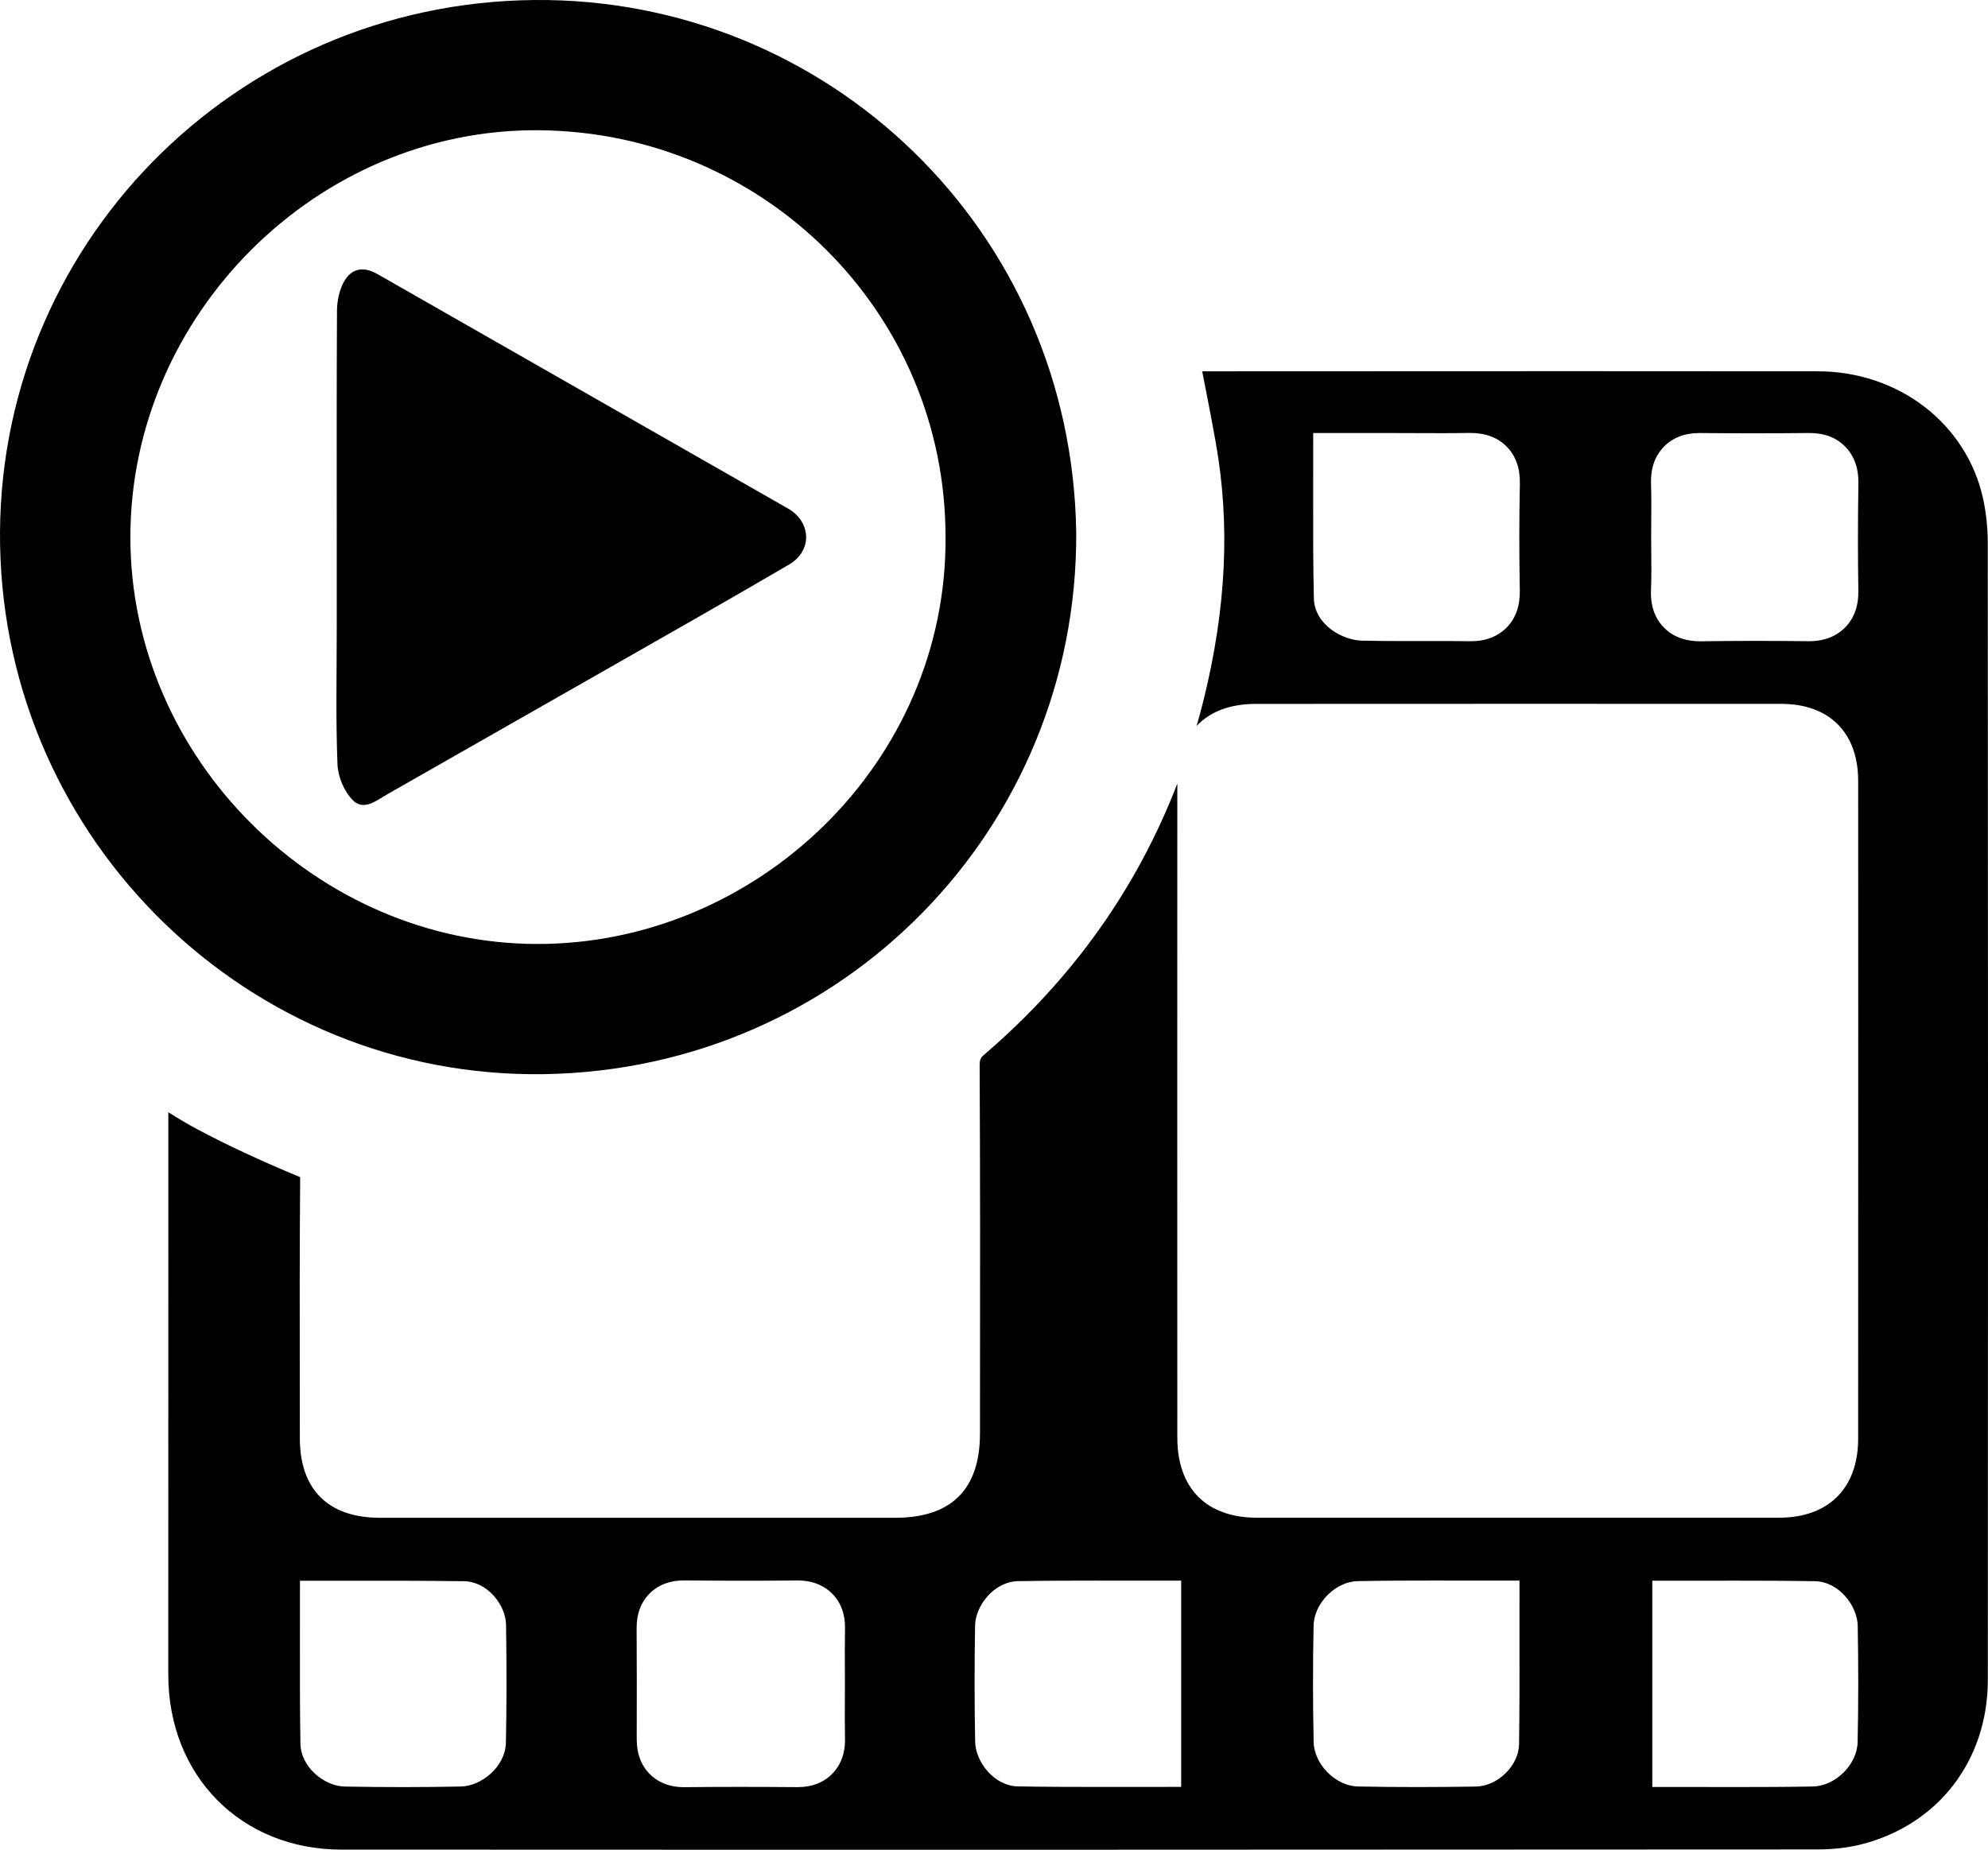 <?xml version="1.0" encoding="utf-8"?>
<!-- Generator: Adobe Illustrator 16.0.2, SVG Export Plug-In . SVG Version: 6.00 Build 0)  -->
<!DOCTYPE svg PUBLIC "-//W3C//DTD SVG 1.1//EN" "http://www.w3.org/Graphics/SVG/1.1/DTD/svg11.dtd">
<svg version="1.1" id="Layer_1" xmlns="http://www.w3.org/2000/svg" xmlns:xlink="http://www.w3.org/1999/xlink" x="0px" y="0px"
	 width="319.147px" height="297.022px" viewBox="0 0 319.147 297.022" enable-background="new 0 0 319.147 297.022"
	 xml:space="preserve">
<path fill-rule="evenodd" clip-rule="evenodd" d="M1468.782,787.075c-1.136-0.971-2.348-2.004-4.353-3.717c3.513,0,5.908,0,9.665,0
	C1471.819,784.95,1470.414,785.933,1468.782,787.075z"/>
<g>
	<polygon fill="none" points="109.808,264.772 109.803,259.276 109.802,264.772 	"/>
	<path fill="none" d="M236.102,80.519l-0.241-5.5l0.102,5.486C236.01,80.511,236.056,80.516,236.102,80.519z"/>
	<polygon fill="none" points="272.831,80.531 272.823,75.035 272.823,80.531 	"/>
	<path fill="none" d="M272.926,91.975l0.194,5.5l-0.09-5.491C272.995,91.98,272.96,91.977,272.926,91.975z"/>
	<path fill="none" d="M243.935,253.805l-14.355-0.008c-3.438,0-7.505,0.01-11.62,0.089c-3.568,0.073-7.008,3.551-7.079,7.152
		c-0.127,6.227-0.124,12.514,0.01,18.688c0.078,3.59,3.527,7.058,7.102,7.136c2.986,0.062,6.146,0.093,9.39,0.093
		c3.031,0,6.153-0.026,9.548-0.08c3.514-0.058,6.884-3.361,6.936-6.798c0.082-5.489,0.077-10.892,0.072-16.612L243.935,253.805z"/>
	<path fill="none" d="M291.379,253.901c-4.345-0.076-8.678-0.086-12.344-0.086l-13.781,0.006v33.121l14.367,0.009
		c3.369,0,7.362-0.01,11.431-0.088c3.605-0.07,7.087-3.527,7.164-7.112c0.129-5.951,0.134-12.065,0.017-18.689
		C298.176,257.81,295.174,253.973,291.379,253.901z"/>
	<path fill="none" d="M272.926,91.975l0.194,5.5l-0.09-5.491C272.995,91.98,272.96,91.977,272.926,91.975z"/>
	<polygon fill="none" points="272.831,80.531 272.823,75.035 272.823,80.531 	"/>
	<path fill="none" d="M163.424,253.891c-3.809,0.074-6.83,3.894-6.887,7.131c-0.109,6.187-0.106,12.461,0.009,18.645
		c0.058,3.262,3.063,7.109,6.855,7.181c4.339,0.077,8.67,0.087,12.334,0.087l13.886-0.006v-33.117l-13.967-0.007
		C172.031,253.806,167.746,253.816,163.424,253.891z"/>
	<path fill="none" d="M74.495,253.901c-4.416-0.067-8.884-0.077-12.673-0.077l-13.669,0.005l-0.003,9.835
		c-0.006,5.626-0.012,10.941,0.081,16.322c0.067,3.809,3.871,6.83,7.096,6.888c3.187,0.058,6.342,0.087,9.377,0.087
		c3.15,0,6.277-0.032,9.294-0.094c3.269-0.067,7.133-3.153,7.217-7.033c0.123-5.719,0.131-11.915,0.024-18.939
		C81.191,257.703,78.231,253.951,74.495,253.901z"/>
	<path fill="none" d="M241.897,71.729c-1.437-1.468-3.412-2.212-5.872-2.212l-0.267,0.002c-2.729,0.051-5.458,0.039-8.19,0.026
		c-1.159-0.005-2.318-0.01-3.478-0.01l-13.274,0l-0.004,9.88c-0.009,5.741-0.017,11.163,0.112,16.648
		c0.1,4.279,4.635,6.743,7.731,6.811c2.509,0.055,4.974,0.062,7.055,0.062l4.863-0.005c1.739,0,3.479,0.006,5.218,0.031l0.21,0.001
		c0.919,0,3.718,0,5.881-2.204c1.442-1.47,2.15-3.469,2.104-5.942c-0.111-5.852-0.108-11.623,0.01-17.152
		C244.05,75.204,243.344,73.207,241.897,71.729z"/>
	<path fill="none" d="M133.614,255.915c-0.956-0.972-2.688-2.131-5.517-2.131l-0.106,0c-6.019,0.056-12.042,0.056-18.062-0.011
		l-0.126-0.001c-2.27,0-4.126,0.71-5.519,2.11c-1.393,1.4-2.093,3.264-2.081,5.54c0.03,5.481,0.035,11.319,0.016,17.85
		c-0.005,2.318,0.701,4.205,2.099,5.606c0.954,0.956,2.674,2.096,5.45,2.096l0.115-0.001c6.022-0.063,11.955-0.055,18.165-0.005
		c2.294,0,4.166-0.722,5.564-2.146c0.96-0.979,2.094-2.743,2.041-5.591c-0.037-1.99-0.028-4.046-0.021-6.035l0.007-2.53
		l-0.006-2.707c-0.007-2.115-0.015-4.303,0.021-6.424C135.695,259.225,135.008,257.334,133.614,255.915z"/>
	<path d="M318.362,80.09c-2.628-12.037-13.534-20.454-26.522-20.469c-26.331-0.031-52.663-0.019-78.992-0.006l-19.85,0.008
		c0.769,3.909,1.496,7.631,2.177,11.449c2.324,13.02,1.698,26.483-1.914,41.158c-0.359,1.459-0.744,2.902-1.156,4.333
		c2.151-2.3,5.37-3.533,9.494-3.535c28.117-0.017,56.235-0.017,84.352-0.006c7.727,0.002,12.345,4.622,12.353,12.356
		c0.013,12.769,0.011,25.536,0.009,38.304l-0.007,40.021c-0.001,9.109-0.001,18.218-0.006,27.326
		c-0.003,7.936-4.749,12.675-12.696,12.677l-41.895,0.004l-41.894-0.003c-8.139,0-12.809-4.692-12.812-12.875
		c-0.014-35.003-0.014-70.008,0-105.012c-6.458,16.782-16.813,31.351-30.902,43.441c-0.679,0.583-0.84,0.77-0.833,2.026
		c0.092,17.049,0.076,34.375,0.06,51.13l-0.007,7.776c-0.007,8.975-4.595,13.525-13.637,13.525l-41.352,0.003
		c-13.784,0-27.569-0.001-41.354-0.005c-8.277-0.001-12.838-4.534-12.843-12.763l-0.01-8.94c-0.015-10.809-0.03-21.982,0.063-32.993
		c-6.431-2.67-11.693-5.121-16.525-7.696c-1.603-0.854-3.13-1.768-4.641-2.727v22.611c0.001,22.553,0.002,45.106-0.009,67.66
		c-0.008,16.292,11.688,28.123,27.812,28.131c78.961,0.039,157.927,0.021,236.892-0.029c2.543-0.002,4.895-0.268,6.987-0.789
		c12.391-3.089,20.404-13.461,20.415-26.424c0.043-56.478,0.04-116.175-0.009-182.501C319.106,84.762,318.855,82.351,318.362,80.09z
		 M243.986,94.817c0.047,2.473-0.661,4.472-2.104,5.942c-2.163,2.204-4.961,2.204-5.881,2.204l-0.21-0.001
		c-1.738-0.025-3.479-0.031-5.218-0.031l-4.863,0.005c-2.081,0-4.546-0.007-7.055-0.062c-3.097-0.067-7.631-2.532-7.731-6.811
		c-0.129-5.485-0.121-10.907-0.112-16.648l0.004-9.88l13.274,0c1.159,0,2.318,0.005,3.478,0.01c2.731,0.013,5.461,0.024,8.19-0.026
		l0.267-0.002c2.459,0,4.435,0.744,5.872,2.212c1.446,1.478,2.152,3.475,2.099,5.937C243.878,83.194,243.875,88.965,243.986,94.817z
		 M81.215,279.834c-0.083,3.88-3.948,6.966-7.217,7.033c-3.017,0.062-6.145,0.094-9.294,0.094c-3.036,0-6.191-0.029-9.377-0.087
		c-3.226-0.058-7.029-3.079-7.096-6.888c-0.093-5.381-0.087-10.695-0.081-16.322l0.003-9.835l13.669-0.005
		c3.789,0,8.258,0.009,12.673,0.077c3.736,0.05,6.696,3.802,6.744,6.995C81.346,267.92,81.338,274.116,81.215,279.834z
		 M135.633,267.959l0.006,2.707l-0.007,2.53c-0.008,1.988-0.017,4.044,0.021,6.035c0.053,2.849-1.081,4.613-2.041,5.591
		c-1.398,1.424-3.27,2.146-5.564,2.146c-6.21-0.05-12.142-0.059-18.165,0.005l-0.115,0.001c-2.776,0-4.496-1.14-5.45-2.096
		c-1.398-1.401-2.104-3.288-2.099-5.606c0.019-6.531,0.014-12.369-0.016-17.85c-0.012-2.276,0.688-4.14,2.081-5.54
		c1.393-1.4,3.25-2.11,5.519-2.11l0.126,0.001c6.02,0.066,12.043,0.067,18.062,0.011l0.106,0c2.829,0,4.561,1.159,5.517,2.131
		c1.395,1.419,2.082,3.31,2.041,5.62C135.618,263.657,135.626,265.844,135.633,267.959z M189.622,286.929l-13.886,0.006
		c-3.665,0-7.995-0.01-12.334-0.087c-3.792-0.071-6.797-3.918-6.855-7.181c-0.115-6.184-0.118-12.458-0.009-18.645
		c0.057-3.237,3.078-7.058,6.887-7.131c4.322-0.075,8.607-0.085,12.231-0.085l13.967,0.007V286.929z M243.865,280.077
		c-0.052,3.437-3.422,6.741-6.936,6.798c-3.395,0.053-6.517,0.08-9.548,0.08c-3.244,0-6.404-0.032-9.39-0.093
		c-3.574-0.078-7.023-3.545-7.102-7.136c-0.133-6.174-0.137-12.461-0.01-18.688c0.07-3.602,3.51-7.08,7.079-7.152
		c4.115-0.079,8.183-0.089,11.62-0.089l14.355,0.008l0.002,9.66C243.942,269.185,243.947,274.588,243.865,280.077z M298.216,279.751
		c-0.076,3.585-3.558,7.042-7.164,7.112c-4.069,0.078-8.062,0.088-11.431,0.088l-14.367-0.009v-33.121l13.781-0.006
		c3.666,0,7.999,0.01,12.344,0.086c3.794,0.072,6.797,3.908,6.853,7.161C298.35,267.686,298.345,273.8,298.216,279.751z
		 M298.336,77.669c-0.09,6.646-0.09,12.1-0.002,17.167c0.043,2.449-0.668,4.437-2.115,5.909c-2.177,2.215-5,2.215-5.928,2.215
		l-0.182-0.001c-5.717-0.07-11.559-0.071-16.9,0.016l-0.223,0.002c-2.491,0-4.485-0.765-5.929-2.275
		c-1.448-1.514-2.125-3.546-2.013-6.041c0.085-1.873,0.066-3.769,0.046-5.776c-0.009-0.882-0.018-1.764-0.018-2.645
		c0-0.864,0.007-1.726,0.014-2.589c0.017-2.037,0.032-3.96-0.039-5.875c-0.092-2.492,0.594-4.514,2.037-6.012
		c1.428-1.481,3.358-2.232,5.737-2.232l0.117,0.001c5.834,0.057,11.674,0.053,17.509-0.002l0.109,0c2.329,0,4.231,0.73,5.653,2.171
		C298.387,73.907,298.349,76.739,298.336,77.669z"/>
	<path fill-rule="evenodd" clip-rule="evenodd" d="M172.775,85.603c0.182,47.443-37.511,86.126-85.427,86.878
		C40.089,173.222,0.88,135.15,0.015,87.544C-0.854,39.798,37.461,0.425,85.825,0.003C132.757-0.406,172.104,36.836,172.775,85.603z
		 M151.794,86.177c-0.017-36.013-29.175-64.917-65.184-65.264c-35.769-0.344-65.696,29.731-65.68,65.366
		c0.016,35.552,29.958,65.208,65.223,65.299C121.472,151.67,152.074,122.47,151.794,86.177z"/>
	<path fill-rule="evenodd" clip-rule="evenodd" d="M54.06,86.046c0-12.054-0.031-24.109,0.04-36.163
		c0.009-1.44,0.315-3.001,0.934-4.291c1.181-2.459,3.183-2.941,5.551-1.589c21.975,12.541,43.944,25.09,65.909,37.646
		c3.77,2.154,3.944,6.792,0.194,8.991c-9.02,5.288-18.117,10.445-27.196,15.629c-12.404,7.083-24.827,14.132-37.228,21.22
		c-1.787,1.021-3.831,2.749-5.566,1.058c-1.412-1.377-2.437-3.786-2.517-5.782c-0.293-7.277-0.12-14.572-0.121-21.861
		C54.059,95.951,54.06,90.999,54.06,86.046z"/>
</g>
</svg>
